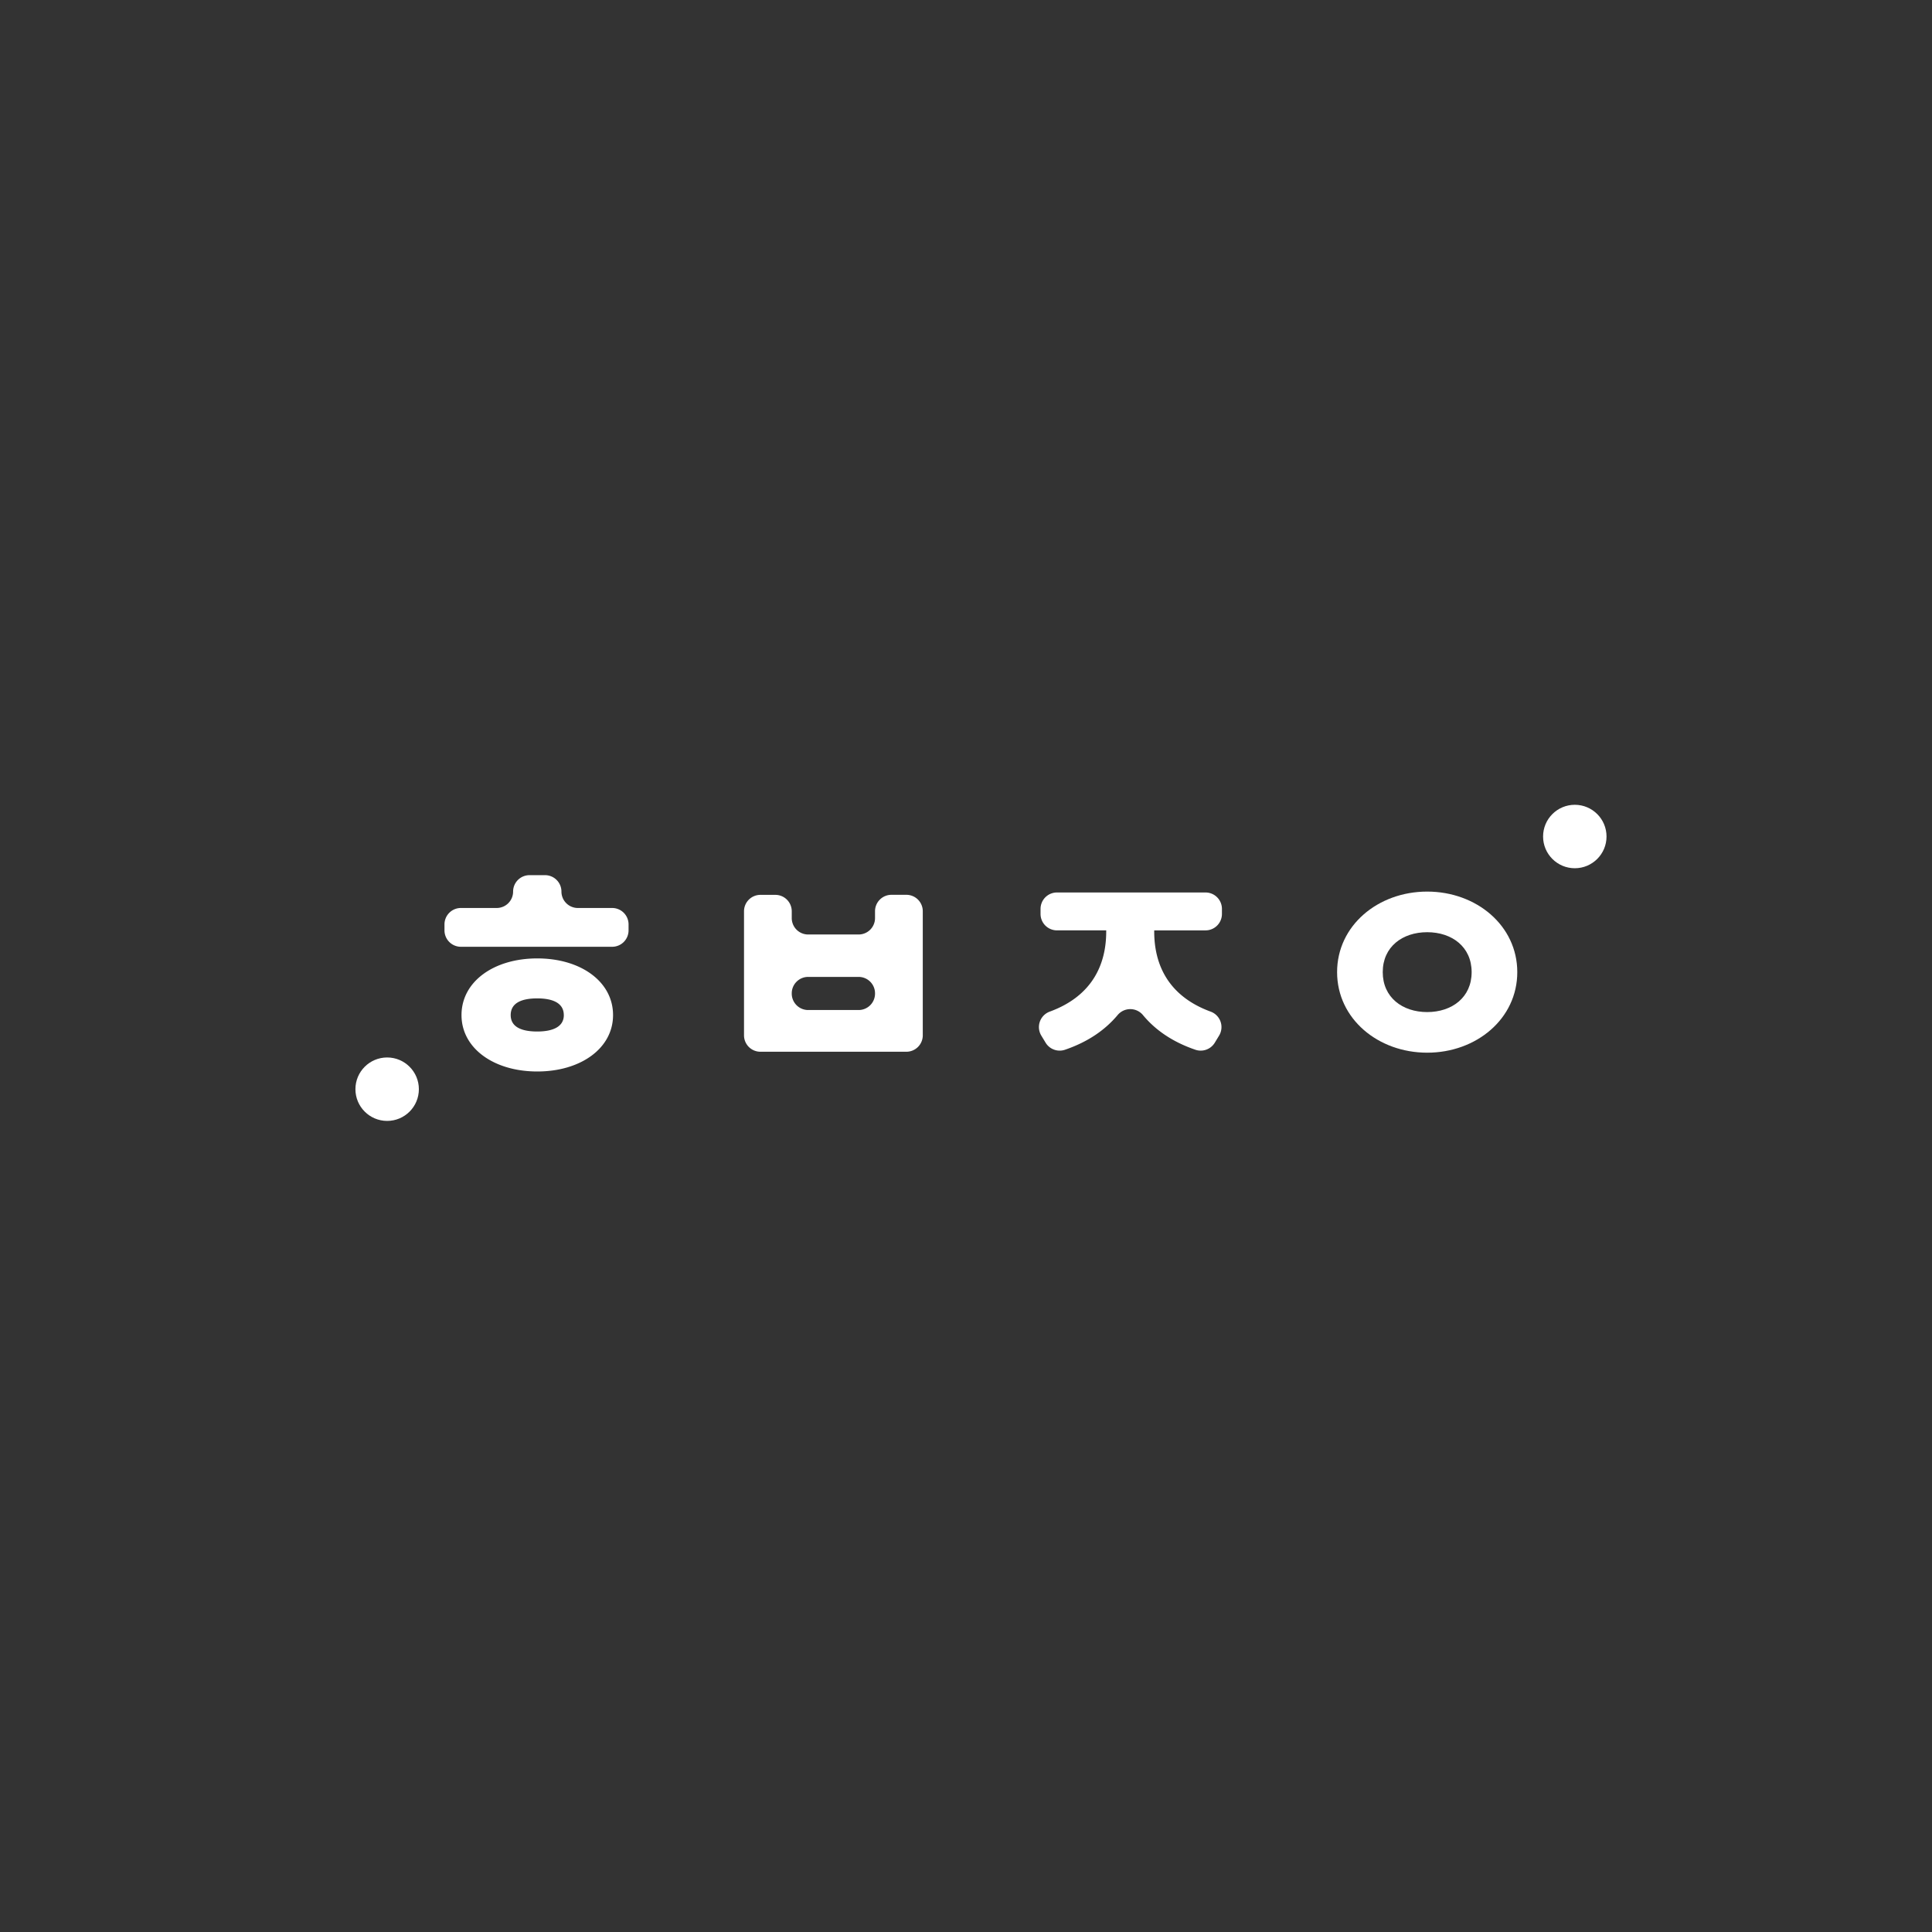 <svg id="레이어_1" data-name="레이어 1" xmlns="http://www.w3.org/2000/svg" viewBox="0 0 1451.34 1451.34"><rect x="0" y="0" width="1451.34" height="1451.34" fill="#333333" stroke="none"/><defs><style>.cls-1{fill:#fff;}</style></defs><title>zzzzzz</title><path class="cls-1" d="M472.18,694.42v4.48a12.33,12.33,0,0,1-12.33,12.33H346.23a12.33,12.33,0,0,1-12.33-12.33v-4.48a12.33,12.33,0,0,1,12.33-12.33h26.89a12.33,12.33,0,0,0,12.33-12.33h0a12.33,12.33,0,0,1,12.33-12.33h11.65a12.33,12.33,0,0,1,12.33,12.33h0a12.33,12.33,0,0,0,12.33,12.33h25.77A12.33,12.33,0,0,1,472.18,694.42Zm-11.65,68.13c0,24.88-24.2,42.36-56.92,42.36s-56.92-17.48-56.92-42.36c0-25.1,24.2-42.58,56.92-42.58S460.53,737.45,460.53,762.55Zm-37,0c0-9.19-8.52-12.55-19.95-12.55-11.65,0-19.94,3.36-19.94,12.55,0,9,8.29,12.33,19.94,12.33C415,774.88,423.55,771.51,423.55,762.55Z"/><path class="cls-1" d="M594.77,684.56v5.15A12.33,12.33,0,0,0,607.1,702H645a12.33,12.33,0,0,0,12.33-12.33v-5.15a12.33,12.33,0,0,1,12.33-12.33h11.21a12.33,12.33,0,0,1,12.33,12.33v93.23a12.33,12.33,0,0,1-12.33,12.33H571.24a12.33,12.33,0,0,1-12.33-12.33V684.56a12.33,12.33,0,0,1,12.33-12.33h11.21A12.33,12.33,0,0,1,594.77,684.56Zm12.33,74.18H645a12.33,12.33,0,0,0,12.33-12.33v-.22A12.33,12.33,0,0,0,645,733.86H607.1a12.33,12.33,0,0,0-12.33,12.33v.22A12.33,12.33,0,0,0,607.1,758.74Z"/><path class="cls-1" d="M867.06,699.8c0,24.73,10.49,48.43,42.31,60.11a12.37,12.37,0,0,1,6.46,18l-3.28,5.4a12.38,12.38,0,0,1-14.62,5.25c-17-5.82-29.92-14.68-39.31-26a12.36,12.36,0,0,0-19.07,0c-9.48,11.3-22.43,20.17-39.44,26a12.38,12.38,0,0,1-14.62-5.24l-3.28-5.41a12.37,12.37,0,0,1,6.46-18C820.49,748.23,831,724.53,831,699.8v-.9H794a12.33,12.33,0,0,1-12.33-12.33v-3.81A12.33,12.33,0,0,1,794,670.44h111.6a12.33,12.33,0,0,1,12.33,12.33v3.81a12.33,12.33,0,0,1-12.33,12.33H867.06Z"/><path class="cls-1" d="M1139.8,730.28c0,35-30.7,60.51-67.68,60.51s-67.68-25.55-67.68-60.51,30.7-60.51,67.68-60.51S1139.8,695.32,1139.8,730.28Zm-101.07,0c0,19,14.79,30,33.39,30s33.39-11,33.39-30-14.79-30-33.39-30S1038.73,711.23,1038.73,730.28Z"/><circle class="cls-1" cx="290.83" cy="818.21" r="23.83"/><circle class="cls-1" cx="1183.01" cy="628.4" r="23.83"/></svg>